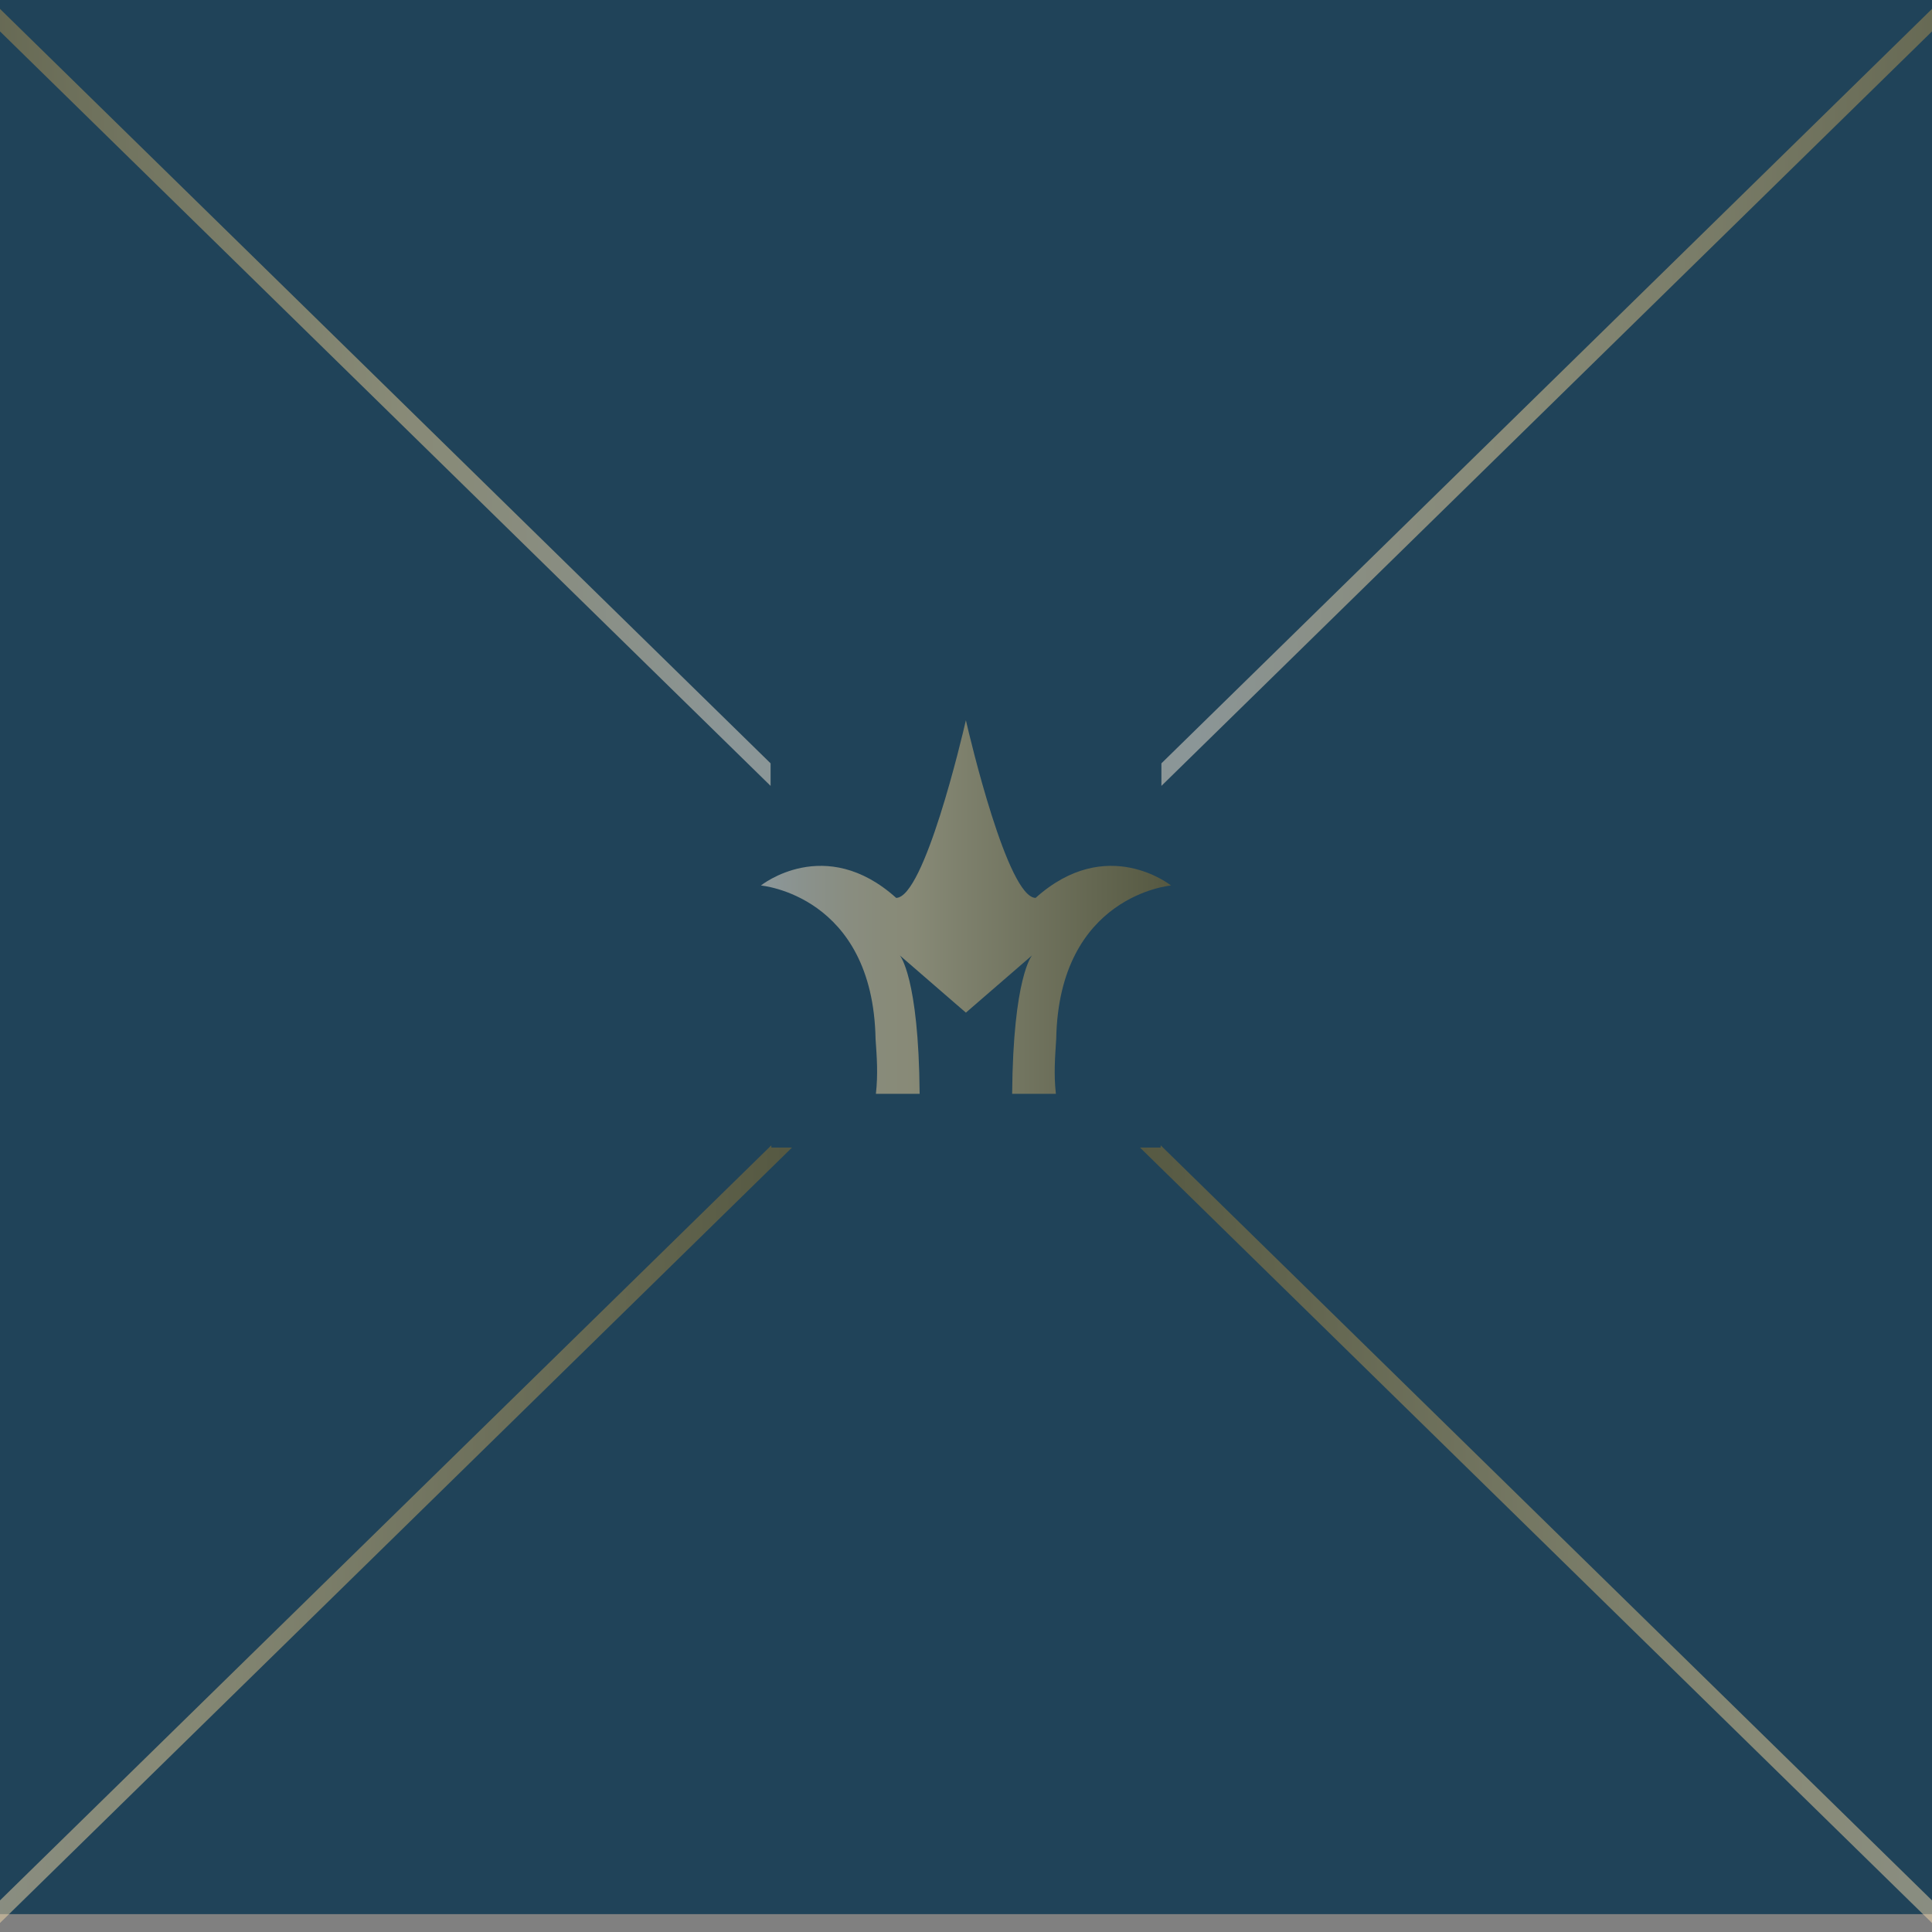 <?xml version="1.0" encoding="utf-8"?>
<!-- Generator: Adobe Illustrator 16.0.0, SVG Export Plug-In . SVG Version: 6.00 Build 0)  -->
<!DOCTYPE svg PUBLIC "-//W3C//DTD SVG 1.1//EN" "http://www.w3.org/Graphics/SVG/1.1/DTD/svg11.dtd">
<svg version="1.1" id="Layer_1" xmlns="http://www.w3.org/2000/svg" xmlns:xlink="http://www.w3.org/1999/xlink" x="0px" y="0px"
	 width="36px" height="36px" viewBox="0 0 36 36" enable-background="new 0 0 36 36" xml:space="preserve">
<rect x="0" y="0" width="36" height="36" fill="#808080" stroke="none"/>
<g>
	<rect opacity="0.76" fill="#02304D" width="36" height="35.667"/>
	<g opacity="0.5">
		
			<linearGradient id="SVGID_1_" gradientUnits="userSpaceOnUse" x1="14175.69" y1="8274.988" x2="14194.468" y2="8274.988" gradientTransform="matrix(1 0 0 1 -14179.711 -8246.402)">
			<stop  offset="0.039" style="stop-color:#F6E9D5"/>
			<stop  offset="0.112" style="stop-color:#F4E1C1"/>
			<stop  offset="0.217" style="stop-color:#F1D8A9"/>
			<stop  offset="0.308" style="stop-color:#F0D39B"/>
			<stop  offset="0.373" style="stop-color:#EFD296"/>
			<stop  offset="1" style="stop-color:#8B6F2B"/>
		</linearGradient>
		<polygon fill="url(#SVGID_1_)" points="14.373,21.383 14.373,21.341 0,35.411 0,35.832 14.758,21.383 		"/>
		
			<linearGradient id="SVGID_2_" gradientUnits="userSpaceOnUse" x1="14201.352" y1="8253.808" x2="14219.718" y2="8253.808" gradientTransform="matrix(1 0 0 1 -14179.711 -8246.402)">
			<stop  offset="0.039" style="stop-color:#F6E9D5"/>
			<stop  offset="0.112" style="stop-color:#F4E1C1"/>
			<stop  offset="0.217" style="stop-color:#F1D8A9"/>
			<stop  offset="0.308" style="stop-color:#F0D39B"/>
			<stop  offset="0.373" style="stop-color:#EFD296"/>
			<stop  offset="1" style="stop-color:#8B6F2B"/>
		</linearGradient>
		<polygon fill="url(#SVGID_2_)" points="21.641,14.644 36,0.585 36,0.166 21.641,14.224 		"/>
		
			<linearGradient id="SVGID_3_" gradientUnits="userSpaceOnUse" x1="-10747.698" y1="8274.988" x2="-10728.921" y2="8274.988" gradientTransform="matrix(-1 0 0 1 -10707.679 -8246.402)">
			<stop  offset="0.039" style="stop-color:#F6E9D5"/>
			<stop  offset="0.112" style="stop-color:#F4E1C1"/>
			<stop  offset="0.217" style="stop-color:#F1D8A9"/>
			<stop  offset="0.308" style="stop-color:#F0D39B"/>
			<stop  offset="0.373" style="stop-color:#EFD296"/>
			<stop  offset="1" style="stop-color:#8B6F2B"/>
		</linearGradient>
		<polygon fill="url(#SVGID_3_)" points="21.627,21.383 21.242,21.383 36,35.832 36,35.411 21.627,21.341 		"/>
		
			<linearGradient id="SVGID_4_" gradientUnits="userSpaceOnUse" x1="-10722.038" y1="8253.808" x2="-10703.673" y2="8253.808" gradientTransform="matrix(-1 0 0 1 -10707.679 -8246.402)">
			<stop  offset="0.039" style="stop-color:#F6E9D5"/>
			<stop  offset="0.112" style="stop-color:#F4E1C1"/>
			<stop  offset="0.217" style="stop-color:#F1D8A9"/>
			<stop  offset="0.308" style="stop-color:#F0D39B"/>
			<stop  offset="0.373" style="stop-color:#EFD296"/>
			<stop  offset="1" style="stop-color:#8B6F2B"/>
		</linearGradient>
		<polygon fill="url(#SVGID_4_)" points="14.359,14.224 0,0.166 0,0.585 14.359,14.644 		"/>
		
			<linearGradient id="SVGID_5_" gradientUnits="userSpaceOnUse" x1="14193.889" y1="8263.305" x2="14201.531" y2="8263.305" gradientTransform="matrix(1 0 0 1 -14179.711 -8246.402)">
			<stop  offset="0.039" style="stop-color:#F6E9D5"/>
			<stop  offset="0.112" style="stop-color:#F4E1C1"/>
			<stop  offset="0.217" style="stop-color:#F1D8A9"/>
			<stop  offset="0.308" style="stop-color:#F0D39B"/>
			<stop  offset="0.373" style="stop-color:#EFD296"/>
			<stop  offset="1" style="stop-color:#8B6F2B"/>
		</linearGradient>
		<path fill="url(#SVGID_5_)" d="M19.297,16.731c-0.521-0.007-1.225-2.986-1.299-3.31c-0.074,0.324-0.778,3.302-1.299,3.31
			c-1.326-1.192-2.521-0.231-2.521-0.231s2.087,0.179,2.137,2.861c0.023,0.327,0.048,0.654,0.006,1.021h0.815
			c-0.017-2.184-0.37-2.58-0.37-2.58l1.232,1.067l1.233-1.067c0,0-0.353,0.396-0.371,2.58h0.815
			c-0.042-0.367-0.015-0.694,0.006-1.021C19.73,16.679,21.82,16.5,21.82,16.5S20.625,15.539,19.297,16.731z"/>
	</g>
</g>
</svg>
